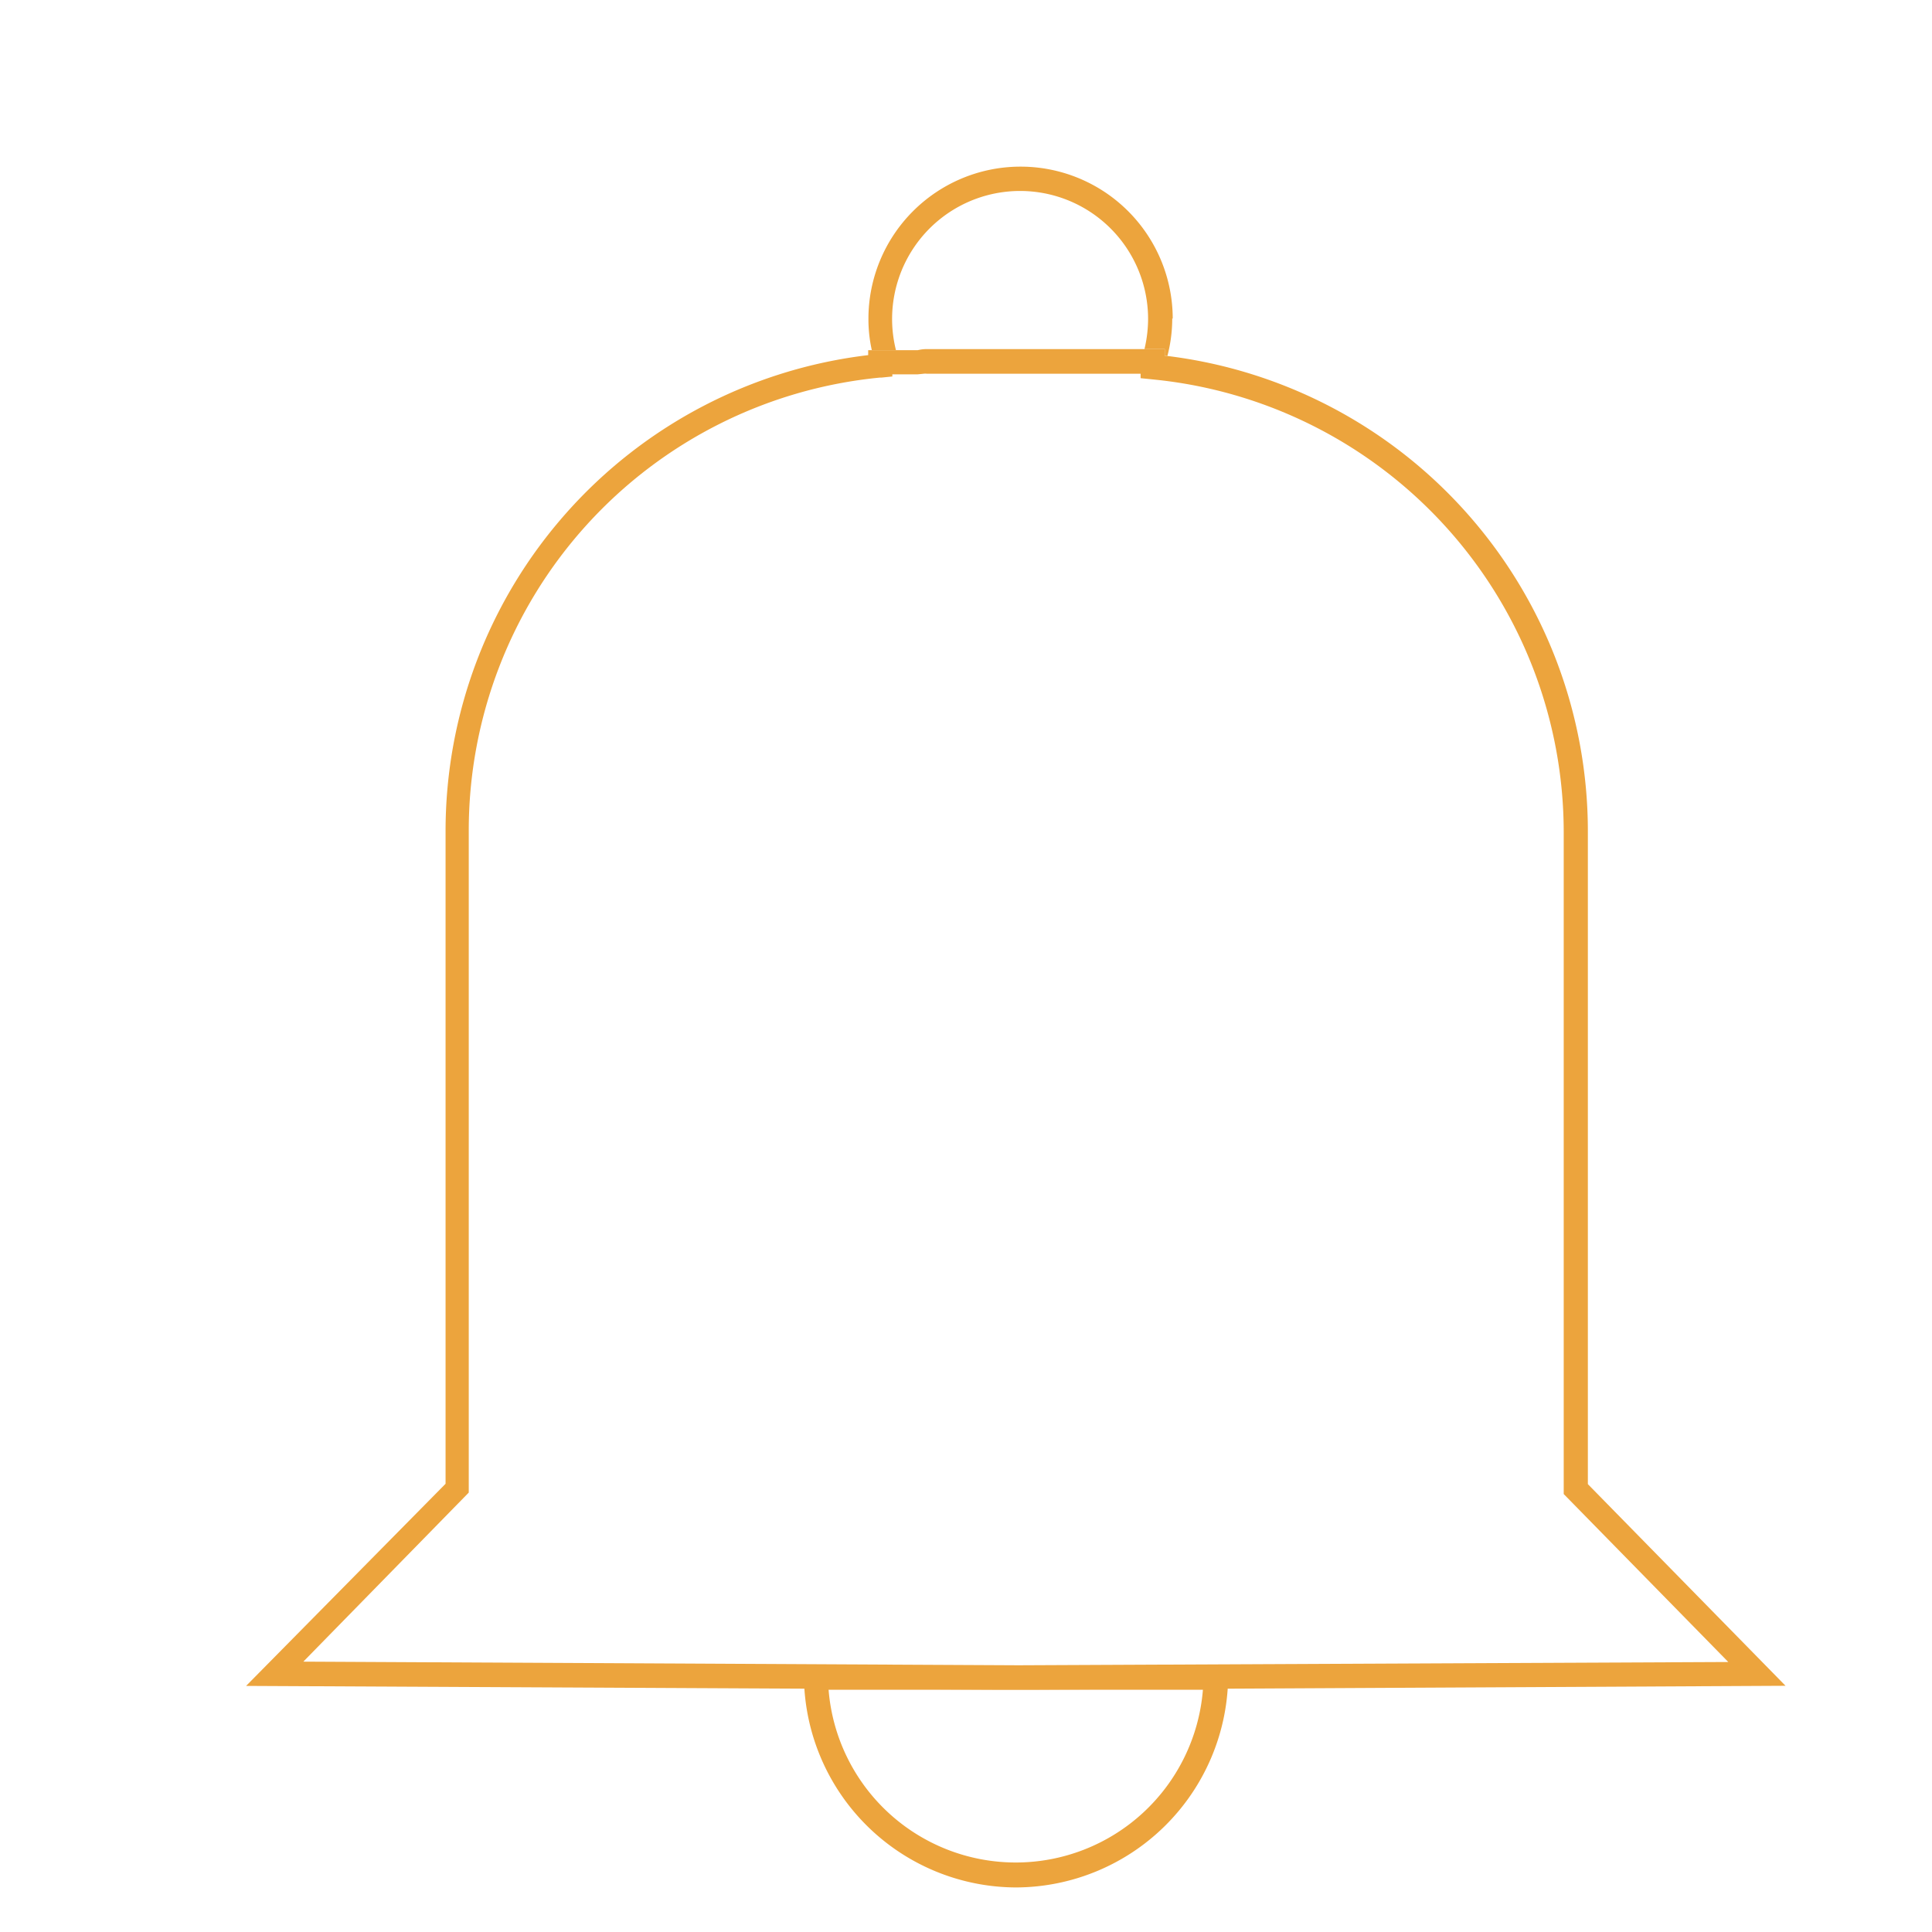 <svg id="Camada_1" data-name="Camada 1" xmlns="http://www.w3.org/2000/svg" viewBox="0 0 160 160"><defs><style>.cls-1{fill:#eca43d;}</style></defs><title>Sino</title><path class="cls-1" d="M131.5,122.91v-54A39.67,39.67,0,0,0,96.68,29.48l-.22,0v-.57H76.73a3.29,3.29,0,0,0-.54.05L76,29h-4.1v.41a39.69,39.69,0,0,0-35,39.42v54.05L20.38,139.62l62.29.31h2.91l62.29-.32Zm-46.92,15h-.46l-59-.3,13.7-14V68.79A37.69,37.69,0,0,1,72.87,31.27H73l.9-.09V31H76l.5-.05a1.07,1.07,0,0,1,.25,0H94.46v.37l.9.09.66.07A37.7,37.7,0,0,1,129.5,68.87v54.86l13.63,13.91Z"/><path class="cls-1" d="M84.13,156.31A17.63,17.63,0,0,1,66.58,139l0-1h35.13v1A17.64,17.64,0,0,1,84.13,156.31ZM68.62,139.94a15.55,15.55,0,0,0,31,0Z"/><path class="cls-1" d="M97.08,26.36a12.35,12.35,0,0,1-.4,3.12l-.22,0v-.57H94.78a10.94,10.94,0,0,0,.3-2.52A10.6,10.6,0,1,0,74.2,29h-2a11.77,11.77,0,0,1-.28-2.6,12.6,12.6,0,1,1,25.2,0Z"/></svg>